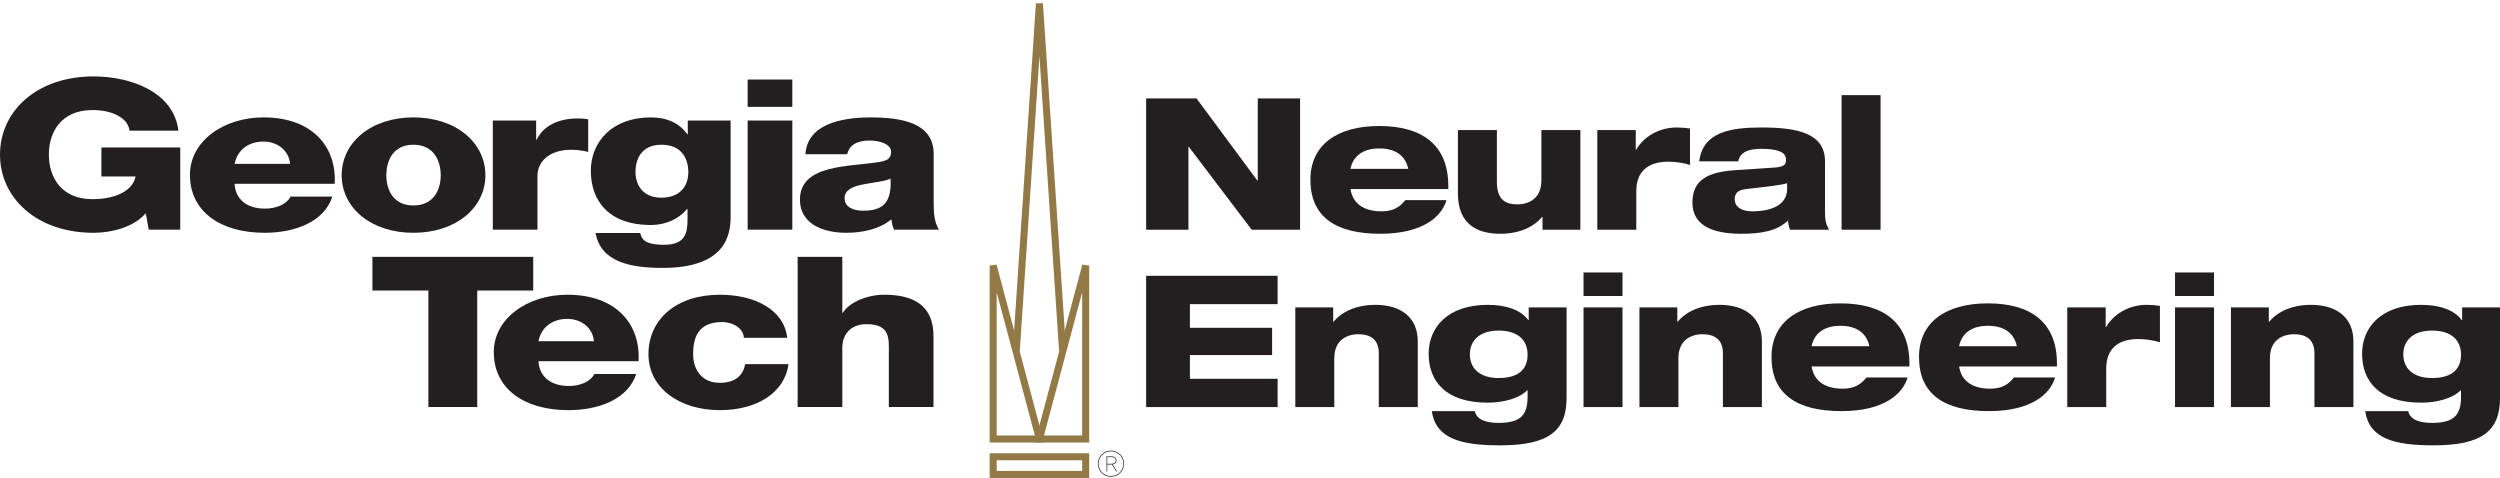 <?xml version="1.0" encoding="UTF-8" standalone="no"?>
<!-- Created with Inkscape (http://www.inkscape.org/) -->

<svg
   xmlns:dc="http://purl.org/dc/elements/1.1/"
   xmlns:cc="http://creativecommons.org/ns#"
   xmlns:rdf="http://www.w3.org/1999/02/22-rdf-syntax-ns#"
   xmlns:svg="http://www.w3.org/2000/svg"
   xmlns="http://www.w3.org/2000/svg"
   version="1.1"
   width="356.798"
   height="68.21"
   id="svg2"
   xml:space="preserve"><defs
     id="defs6"><clipPath
       id="clipPath30"><path
         d="m 0,70.157 347.15,0 L 347.15,0 0,0 0,70.157 z"
         id="path32" /></clipPath></defs><g
     transform="matrix(1.25,0,0,-1.25,-5.084,83.604)"
     id="g10"><g
       id="g3117"><g
         transform="translate(117.464,36.565)"
         id="g12"><path
           d="M 0,0 5.28,-19.805 0,-19.805 0,0 z"
           id="path14"
           style="fill:none;stroke:#927946;stroke-width:0.8;stroke-linecap:butt;stroke-linejoin:miter;stroke-miterlimit:4;stroke-opacity:1;stroke-dasharray:none" /></g><g
         transform="translate(128.025,36.565)"
         id="g16"><path
           d="M 0,0 -5.281,-19.805 0,-19.805 0,0 z"
           id="path18"
           style="fill:none;stroke:#927946;stroke-width:0.8;stroke-linecap:butt;stroke-linejoin:miter;stroke-miterlimit:4;stroke-opacity:1;stroke-dasharray:none" /></g><g
         transform="translate(125.385,26.867)"
         id="g20"><path
           d="M 0,0 -2.641,39.616 -5.281,0"
           id="path22"
           style="fill:none;stroke:#927946;stroke-width:0.8;stroke-linecap:butt;stroke-linejoin:miter;stroke-miterlimit:4;stroke-opacity:1;stroke-dasharray:none" /></g><path
         d="m 128.025,12.715 -10.562,0 0,2.018 10.562,0 0,-2.018 z"
         id="path24"
         style="fill:none;stroke:#927946;stroke-width:0.8;stroke-linecap:butt;stroke-linejoin:miter;stroke-miterlimit:4;stroke-opacity:1;stroke-dasharray:none" /><g
         id="g26"><g
           clip-path="url(#clipPath30)"
           id="g28"><g
             transform="translate(24.646,40.663)"
             id="g34"><path
               d="m 0,0 -3.6,0 -0.33,1.873 c -1.47,-1.656 -3.989,-2.232 -5.969,-2.232 -6.48,0 -10.68,3.962 -10.68,8.927 0,4.968 4.2,8.929 10.68,8.929 4.439,0 9.179,-1.896 9.689,-6.193 l -5.58,0 c -0.18,1.464 -1.98,2.352 -4.23,2.352 -3.6,0 -4.98,-2.544 -4.98,-5.088 0,-2.544 1.38,-5.087 4.98,-5.087 2.76,0 4.62,1.034 4.92,2.591 l -3.9,0 0,3.312 9,0 L 0,0 z"
               id="path36"
               style="fill:#231f20;fill-opacity:1;fill-rule:nonzero;stroke:none" /></g><g
             transform="translate(37.182,48.175)"
             id="g38"><path
               d="m 0,0 c -0.09,1.393 -1.32,2.544 -3.03,2.544 -1.8,0 -3,-1.032 -3.3,-2.544 L 0,0 z m -6.33,-2.28 c 0.09,-1.701 1.32,-2.831 3.48,-2.831 1.23,0 2.43,0.457 2.91,1.371 l 4.77,0 C 3.9,-6.623 0.57,-7.871 -2.91,-7.871 c -5.069,0 -8.519,2.449 -8.519,6.623 0,3.816 3.809,6.553 8.399,6.553 5.58,0 8.37,-3.361 8.13,-7.585 l -11.43,0 z"
               id="path40"
               style="fill:#231f20;fill-opacity:1;fill-rule:nonzero;stroke:none" /></g><g
             transform="translate(51.267,43.425)"
             id="g42"><path
               d="M 0,0 C 2.37,0 3.12,1.872 3.12,3.454 3.12,5.038 2.37,6.935 0,6.935 -2.37,6.935 -3.09,5.038 -3.09,3.454 -3.09,1.872 -2.37,0 0,0 m 0,10.055 c 4.83,0 8.22,-2.857 8.22,-6.601 0,-3.743 -3.39,-6.575 -8.22,-6.575 -4.83,0 -8.189,2.832 -8.189,6.575 0,3.744 3.359,6.601 8.189,6.601"
               id="path44"
               style="fill:#231f20;fill-opacity:1;fill-rule:nonzero;stroke:none" /></g><g
             transform="translate(60.333,53.119)"
             id="g46"><path
               d="m 0,0 4.95,0 0,-2.184 0.06,0 C 5.76,-0.6 7.5,0.24 9.69,0.24 c 0.39,0 0.81,-0.024 1.2,-0.095 l 0,-3.721 c -0.661,0.144 -1.26,0.24 -1.95,0.24 -2.52,0 -3.84,-1.393 -3.84,-2.952 l 0,-6.168 -5.1,0 L 0,0 z"
               id="path48"
               style="fill:#231f20;fill-opacity:1;fill-rule:nonzero;stroke:none" /></g><g
             transform="translate(79.596,50.359)"
             id="g50"><path
               d="m 0,0 c -2.25,0 -2.97,-1.584 -2.97,-3.121 0,-1.462 0.84,-2.926 2.94,-2.926 2.16,0 3.09,1.344 3.09,2.902 C 3.06,-1.561 2.28,0 0,0 m 7.89,-8.183 c 0,-2.041 -0.48,-5.88 -7.77,-5.88 -3.63,0 -7.05,0.649 -7.65,3.984 l 5.1,0 c 0.12,-0.553 0.39,-0.889 0.87,-1.08 0.45,-0.192 1.08,-0.264 1.86,-0.264 2.43,0 2.67,1.367 2.67,2.904 l 0,1.176 -0.06,0 c -0.93,-1.152 -2.49,-1.824 -4.14,-1.824 -4.709,0 -6.839,2.688 -6.839,6.19 0,3.313 2.429,6.097 6.839,6.097 1.86,0 3.27,-0.648 4.17,-1.92 l 0.06,0 0,1.56 4.89,0 0,-10.943 z"
               id="path52"
               style="fill:#231f20;fill-opacity:1;fill-rule:nonzero;stroke:none" /></g><path
             d="m 94.531,54.68 -5.1,0 0,3.12 5.1,0 0,-3.12 z m -5.1,-1.561 5.1,0 0,-12.456 -5.1,0 0,12.456 z"
             id="path54"
             style="fill:#231f20;fill-opacity:1;fill-rule:nonzero;stroke:none" /><g
             transform="translate(102.63,42.825)"
             id="g56"><path
               d="M 0,0 C 2.43,0 3.24,1.104 3.12,3.671 2.4,3.31 1.08,3.238 -0.03,2.999 -1.17,2.783 -2.13,2.399 -2.13,1.417 -2.13,0.406 -1.14,0 0,0 m -6.6,6.454 c 0.09,1.632 1.05,2.688 2.43,3.336 1.38,0.625 3.18,0.864 4.95,0.864 3.69,0 7.26,-0.648 7.26,-4.176 l 0,-5.446 c 0,-1.057 0,-2.21 0.6,-3.194 l -5.13,0 C 3.33,-1.777 3.27,-1.393 3.209,-0.984 1.89,-2.09 -0.06,-2.521 -1.92,-2.521 c -2.97,0 -5.31,1.201 -5.31,3.77 0,4.053 5.52,3.741 9.06,4.316 0.87,0.145 1.35,0.385 1.35,1.153 0,0.936 -1.41,1.296 -2.46,1.296 -1.41,0 -2.31,-0.504 -2.55,-1.56 l -4.77,0 z"
               id="path58"
               style="fill:#231f20;fill-opacity:1;fill-rule:nonzero;stroke:none" /></g><g
             transform="translate(64.946,33.713)"
             id="g60"><path
               d="m 0,0 -6.39,0 0,-13.299 -5.58,0 0,13.299 -6.389,0 0,3.84 L 0,3.84 0,0 z"
               id="path62"
               style="fill:#231f20;fill-opacity:1;fill-rule:nonzero;stroke:none" /></g><g
             transform="translate(71.875,27.928)"
             id="g64"><path
               d="m 0,0 c -0.09,1.393 -1.32,2.545 -3.03,2.545 -1.8,0 -3,-1.033 -3.3,-2.545 L 0,0 z m -6.33,-2.281 c 0.09,-1.703 1.32,-2.832 3.48,-2.832 1.23,0 2.43,0.457 2.91,1.369 l 4.77,0 C 3.9,-6.625 0.57,-7.873 -2.91,-7.873 c -5.069,0 -8.52,2.449 -8.52,6.625 0,3.816 3.81,6.553 8.4,6.553 5.58,0 8.37,-3.362 8.13,-7.586 l -11.43,0 z"
               id="path66"
               style="fill:#231f20;fill-opacity:1;fill-rule:nonzero;stroke:none" /></g><g
             transform="translate(88.995,28.312)"
             id="g68"><path
               d="m 0,0 c -0.03,1.055 -1.2,1.799 -2.49,1.799 -2.85,0 -3.3,-1.944 -3.3,-3.672 0,-1.607 0.871,-3.264 3.03,-3.264 1.77,0 2.67,0.817 2.91,2.135 l 4.95,0 c -0.45,-3.336 -3.69,-5.256 -7.83,-5.256 -4.68,0 -8.16,2.569 -8.16,6.385 0,3.961 3.15,6.793 8.16,6.793 C 1.14,4.92 4.59,3.287 4.95,0 L 0,0 z"
               id="path70"
               style="fill:#231f20;fill-opacity:1;fill-rule:nonzero;stroke:none" /></g><g
             transform="translate(95.139,37.553)"
             id="g72"><path
               d="m 0,0 5.1,0 0,-6.385 0.06,0 c 0.78,1.272 2.88,2.065 4.74,2.065 5.189,0 5.609,-3.026 5.609,-4.825 l 0,-7.994 -5.099,0 0,6.026 c 0,1.703 0.24,3.431 -2.55,3.431 -1.92,0 -2.76,-1.295 -2.76,-2.664 l 0,-6.793 -5.1,0 L 0,0 z"
               id="path74"
               style="fill:#231f20;fill-opacity:1;fill-rule:nonzero;stroke:none" /></g><g
             transform="translate(130.903,13.928)"
             id="g76"><path
               d="m 0,0 c 0.231,0 0.556,0.037 0.556,0.381 0,0.316 -0.241,0.383 -0.496,0.383 l -0.476,0 L -0.416,0 0,0 z m -0.496,0.844 0.564,0 c 0.388,0 0.567,-0.172 0.567,-0.463 0,-0.293 -0.207,-0.428 -0.448,-0.447 l 0.528,-0.809 -0.1,0 L 0.1,-0.076 C 0.06,-0.08 0.02,-0.08 -0.024,-0.08 l -0.392,0 0,-0.795 -0.08,0 0,1.719 z m 0.504,-2.246 c 0.784,0 1.415,0.631 1.415,1.414 0,0.785 -0.631,1.416 -1.415,1.416 -0.784,0 -1.415,-0.631 -1.415,-1.416 0,-0.783 0.631,-1.414 1.415,-1.414 m 0,2.91 c 0.827,0 1.495,-0.668 1.495,-1.496 0,-0.826 -0.668,-1.494 -1.495,-1.494 -0.828,0 -1.495,0.668 -1.495,1.494 0,0.828 0.667,1.496 1.495,1.496"
               id="path78"
               style="fill:#231f20;fill-opacity:1;fill-rule:nonzero;stroke:none" /></g><g
             transform="translate(134.929,55.645)"
             id="g80"><path
               d="m 0,0 5.753,0 6.949,-9.385 0.042,0 0,9.385 4.83,0 0,-14.991 -5.522,0 -7.181,9.469 -0.042,0 0,-9.469 -4.829,0 L 0,0 z"
               id="path82"
               style="fill:#231f20;fill-opacity:1;fill-rule:nonzero;stroke:none" /></g><g
             transform="translate(164.852,47.604)"
             id="g84"><path
               d="M 0,0 C -0.252,1.26 -1.196,2.331 -3.296,2.331 -5.396,2.331 -6.341,1.26 -6.593,0 L 0,0 z m 4.367,-3.57 c -0.546,-1.888 -2.708,-3.842 -7.558,-3.842 -5.123,0 -7.979,1.954 -7.979,6.173 0,4.031 3.128,6.131 7.853,6.131 4.871,0 7.894,-2.121 7.894,-6.866 l 0,-0.336 -11.17,0 c 0.231,-1.469 1.281,-2.54 3.57,-2.54 1.427,0 2.163,0.608 2.687,1.28 l 4.703,0 z"
               id="path86"
               style="fill:#231f20;fill-opacity:1;fill-rule:nonzero;stroke:none" /></g><g
             transform="translate(170.524,52.034)"
             id="g88"><path
               d="m 0,0 4.451,0 0,-5.879 c 0,-1.932 0.82,-2.603 2.31,-2.603 1.574,0 2.771,0.861 2.771,2.729 l 0,5.753 4.451,0 0,-11.38 -4.325,0 0,1.47 -0.042,0 C 8.714,-11.023 7.075,-11.842 4.829,-11.842 2.1,-11.842 0,-10.666 0,-7.244 L 0,0 z"
               id="path90"
               style="fill:#231f20;fill-opacity:1;fill-rule:nonzero;stroke:none" /></g><g
             transform="translate(186.442,52.034)"
             id="g92"><path
               d="m 0,0 4.388,0 0,-2.247 0.043,0 c 0.881,1.512 2.624,2.541 4.639,2.541 0.484,0 1.072,-0.042 1.512,-0.126 l 0,-4.157 c -0.567,0.21 -1.616,0.378 -2.456,0.378 -2.541,0 -3.675,-1.302 -3.675,-3.36 l 0,-4.409 L 0,-11.38 0,0 z"
               id="path94"
               style="fill:#231f20;fill-opacity:1;fill-rule:nonzero;stroke:none" /></g><g
             transform="translate(208.112,45.966)"
             id="g96"><path
               d="m 0,0 c -0.336,-0.105 -0.882,-0.21 -1.7,-0.315 l -3.003,-0.357 c -0.903,-0.105 -1.28,-0.461 -1.28,-1.155 0,-0.881 0.796,-1.385 1.994,-1.385 2.561,0 3.989,0.965 3.989,2.519 L 0,0 z m -10.036,2.499 c 0.42,3.38 3.633,3.863 7.117,3.863 4.137,0 7.244,-0.672 7.244,-3.863 l 0,-5.753 c 0,-0.966 0.106,-1.407 0.462,-2.058 l -4.451,0 c -0.148,0.336 -0.21,0.735 -0.232,1.05 -1.28,-1.218 -3.107,-1.512 -5.353,-1.512 -3.633,0 -5.564,1.176 -5.564,3.549 0,2.582 1.722,3.506 4.914,3.716 l 4.429,0.294 c 1.155,0.084 1.344,0.336 1.344,0.923 0,0.798 -0.861,1.218 -2.813,1.218 -1.638,0 -2.436,-0.462 -2.646,-1.427 l -4.451,0 z"
               id="path98"
               style="fill:#231f20;fill-opacity:1;fill-rule:nonzero;stroke:none" /></g><path
             d="m 214.33,56.023 4.451,0 0,-15.369 -4.451,0 0,15.369 z"
             id="path100"
             style="fill:#231f20;fill-opacity:1;fill-rule:nonzero;stroke:none" /><g
             transform="translate(134.929,35.395)"
             id="g102"><path
               d="m 0,0 15.012,0 0,-3.233 -10.015,0 0,-2.708 9.385,0 0,-3.108 -9.385,0 0,-2.709 10.015,0 0,-3.233 L 0,-14.991 0,0 z"
               id="path104"
               style="fill:#231f20;fill-opacity:1;fill-rule:nonzero;stroke:none" /></g><g
             transform="translate(151.96,31.784)"
             id="g106"><path
               d="m 0,0 4.325,0 0,-1.638 0.042,0 c 0.904,1.113 2.539,1.932 4.787,1.932 2.792,0 4.829,-1.344 4.829,-4.179 l 0,-7.495 -4.452,0 0,6.151 c 0,1.45 -0.817,2.164 -2.308,2.164 -1.576,0 -2.772,-0.861 -2.772,-2.73 l 0,-5.585 L 0,-11.38 0,0 z"
               id="path108"
               style="fill:#231f20;fill-opacity:1;fill-rule:nonzero;stroke:none" /></g><g
             transform="translate(175.164,23.722)"
             id="g110"><path
               d="M 0,0 C 2.52,0 3.316,1.218 3.316,2.666 3.316,4.262 2.288,5.417 0,5.417 -2.247,5.417 -3.275,4.199 -3.275,2.709 -3.275,1.197 -2.247,0 0,0 m 3.443,8.063 4.325,0 0,-10.352 c 0,-3.8 -2.121,-5.396 -7.58,-5.396 -4.493,0 -7.348,0.756 -7.81,3.906 l 4.913,0 c 0.21,-1.03 1.406,-1.344 2.709,-1.344 2.498,0 3.316,0.882 3.316,2.961 l 0,0.797 C 2.33,-2.373 0.482,-2.813 -1.238,-2.813 c -4.83,0 -6.741,2.477 -6.741,5.584 0,3.002 2.163,5.585 6.741,5.585 1.972,0 3.715,-0.503 4.638,-1.743 l 0.043,0 0,1.45 z"
               id="path112"
               style="fill:#231f20;fill-opacity:1;fill-rule:nonzero;stroke:none" /></g><path
             d="m 184.867,31.784 4.451,0 0,-11.38 -4.451,0 0,11.38 z m 0,3.989 4.451,0 0,-2.688 -4.451,0 0,2.688 z"
             id="path114"
             style="fill:#231f20;fill-opacity:1;fill-rule:nonzero;stroke:none" /><g
             transform="translate(191.25,31.784)"
             id="g116"><path
               d="m 0,0 4.325,0 0,-1.638 0.042,0 c 0.904,1.113 2.54,1.932 4.787,1.932 2.792,0 4.829,-1.344 4.829,-4.179 l 0,-7.495 -4.451,0 0,6.151 c 0,1.45 -0.818,2.164 -2.309,2.164 -1.576,0 -2.772,-0.861 -2.772,-2.73 l 0,-5.585 L 0,-11.38 0,0 z"
               id="path118"
               style="fill:#231f20;fill-opacity:1;fill-rule:nonzero;stroke:none" /></g><g
             transform="translate(217.499,27.355)"
             id="g120"><path
               d="M 0,0 C -0.252,1.26 -1.196,2.33 -3.296,2.33 -5.396,2.33 -6.341,1.26 -6.593,0 L 0,0 z m 4.367,-3.57 c -0.546,-1.889 -2.708,-3.842 -7.558,-3.842 -5.123,0 -7.979,1.953 -7.979,6.173 0,4.031 3.128,6.131 7.853,6.131 4.871,0 7.894,-2.121 7.894,-6.867 l 0,-0.336 -11.17,0 c 0.231,-1.468 1.281,-2.54 3.57,-2.54 1.427,0 2.163,0.609 2.687,1.281 l 4.703,0 z"
               id="path122"
               style="fill:#231f20;fill-opacity:1;fill-rule:nonzero;stroke:none" /></g><g
             transform="translate(234.34,27.355)"
             id="g124"><path
               d="M 0,0 C -0.252,1.26 -1.196,2.33 -3.296,2.33 -5.396,2.33 -6.341,1.26 -6.593,0 L 0,0 z m 4.367,-3.57 c -0.546,-1.889 -2.708,-3.842 -7.558,-3.842 -5.123,0 -7.979,1.953 -7.979,6.173 0,4.031 3.128,6.131 7.853,6.131 4.871,0 7.894,-2.121 7.894,-6.867 l 0,-0.336 -11.17,0 c 0.231,-1.468 1.281,-2.54 3.57,-2.54 1.427,0 2.163,0.609 2.687,1.281 l 4.703,0 z"
               id="path126"
               style="fill:#231f20;fill-opacity:1;fill-rule:nonzero;stroke:none" /></g><g
             transform="translate(240.096,31.784)"
             id="g128"><path
               d="m 0,0 4.388,0 0,-2.246 0.043,0 c 0.881,1.512 2.624,2.54 4.639,2.54 0.484,0 1.072,-0.042 1.512,-0.126 l 0,-4.157 c -0.567,0.21 -1.616,0.378 -2.456,0.378 -2.541,0 -3.675,-1.302 -3.675,-3.36 l 0,-4.409 L 0,-11.38 0,0 z"
               id="path130"
               style="fill:#231f20;fill-opacity:1;fill-rule:nonzero;stroke:none" /></g><path
             d="m 252.402,31.784 4.451,0 0,-11.38 -4.451,0 0,11.38 z m 0,3.989 4.451,0 0,-2.688 -4.451,0 0,2.688 z"
             id="path132"
             style="fill:#231f20;fill-opacity:1;fill-rule:nonzero;stroke:none" /><g
             transform="translate(258.786,31.784)"
             id="g134"><path
               d="m 0,0 4.325,0 0,-1.638 0.042,0 c 0.904,1.113 2.54,1.932 4.787,1.932 2.792,0 4.829,-1.344 4.829,-4.179 l 0,-7.495 -4.451,0 0,6.151 c 0,1.45 -0.818,2.164 -2.309,2.164 -1.576,0 -2.772,-0.861 -2.772,-2.73 l 0,-5.585 L 0,-11.38 0,0 z"
               id="path136"
               style="fill:#231f20;fill-opacity:1;fill-rule:nonzero;stroke:none" /></g><g
             transform="translate(281.738,23.722)"
             id="g138"><path
               d="M 0,0 C 2.52,0 3.316,1.218 3.316,2.666 3.316,4.262 2.288,5.417 0,5.417 -2.247,5.417 -3.275,4.199 -3.275,2.709 -3.275,1.197 -2.247,0 0,0 m 3.443,8.063 4.325,0 0,-10.352 c 0,-3.8 -2.121,-5.396 -7.58,-5.396 -4.493,0 -7.348,0.756 -7.81,3.906 l 4.913,0 c 0.21,-1.03 1.406,-1.344 2.709,-1.344 2.498,0 3.316,0.882 3.316,2.961 l 0,0.797 C 2.33,-2.373 0.482,-2.813 -1.239,-2.813 c -4.829,0 -6.74,2.477 -6.74,5.584 0,3.002 2.163,5.585 6.74,5.585 1.973,0 3.716,-0.503 4.639,-1.743 l 0.043,0 0,1.45 z"
               id="path140"
               style="fill:#231f20;fill-opacity:1;fill-rule:nonzero;stroke:none" /></g></g></g></g></g></svg>